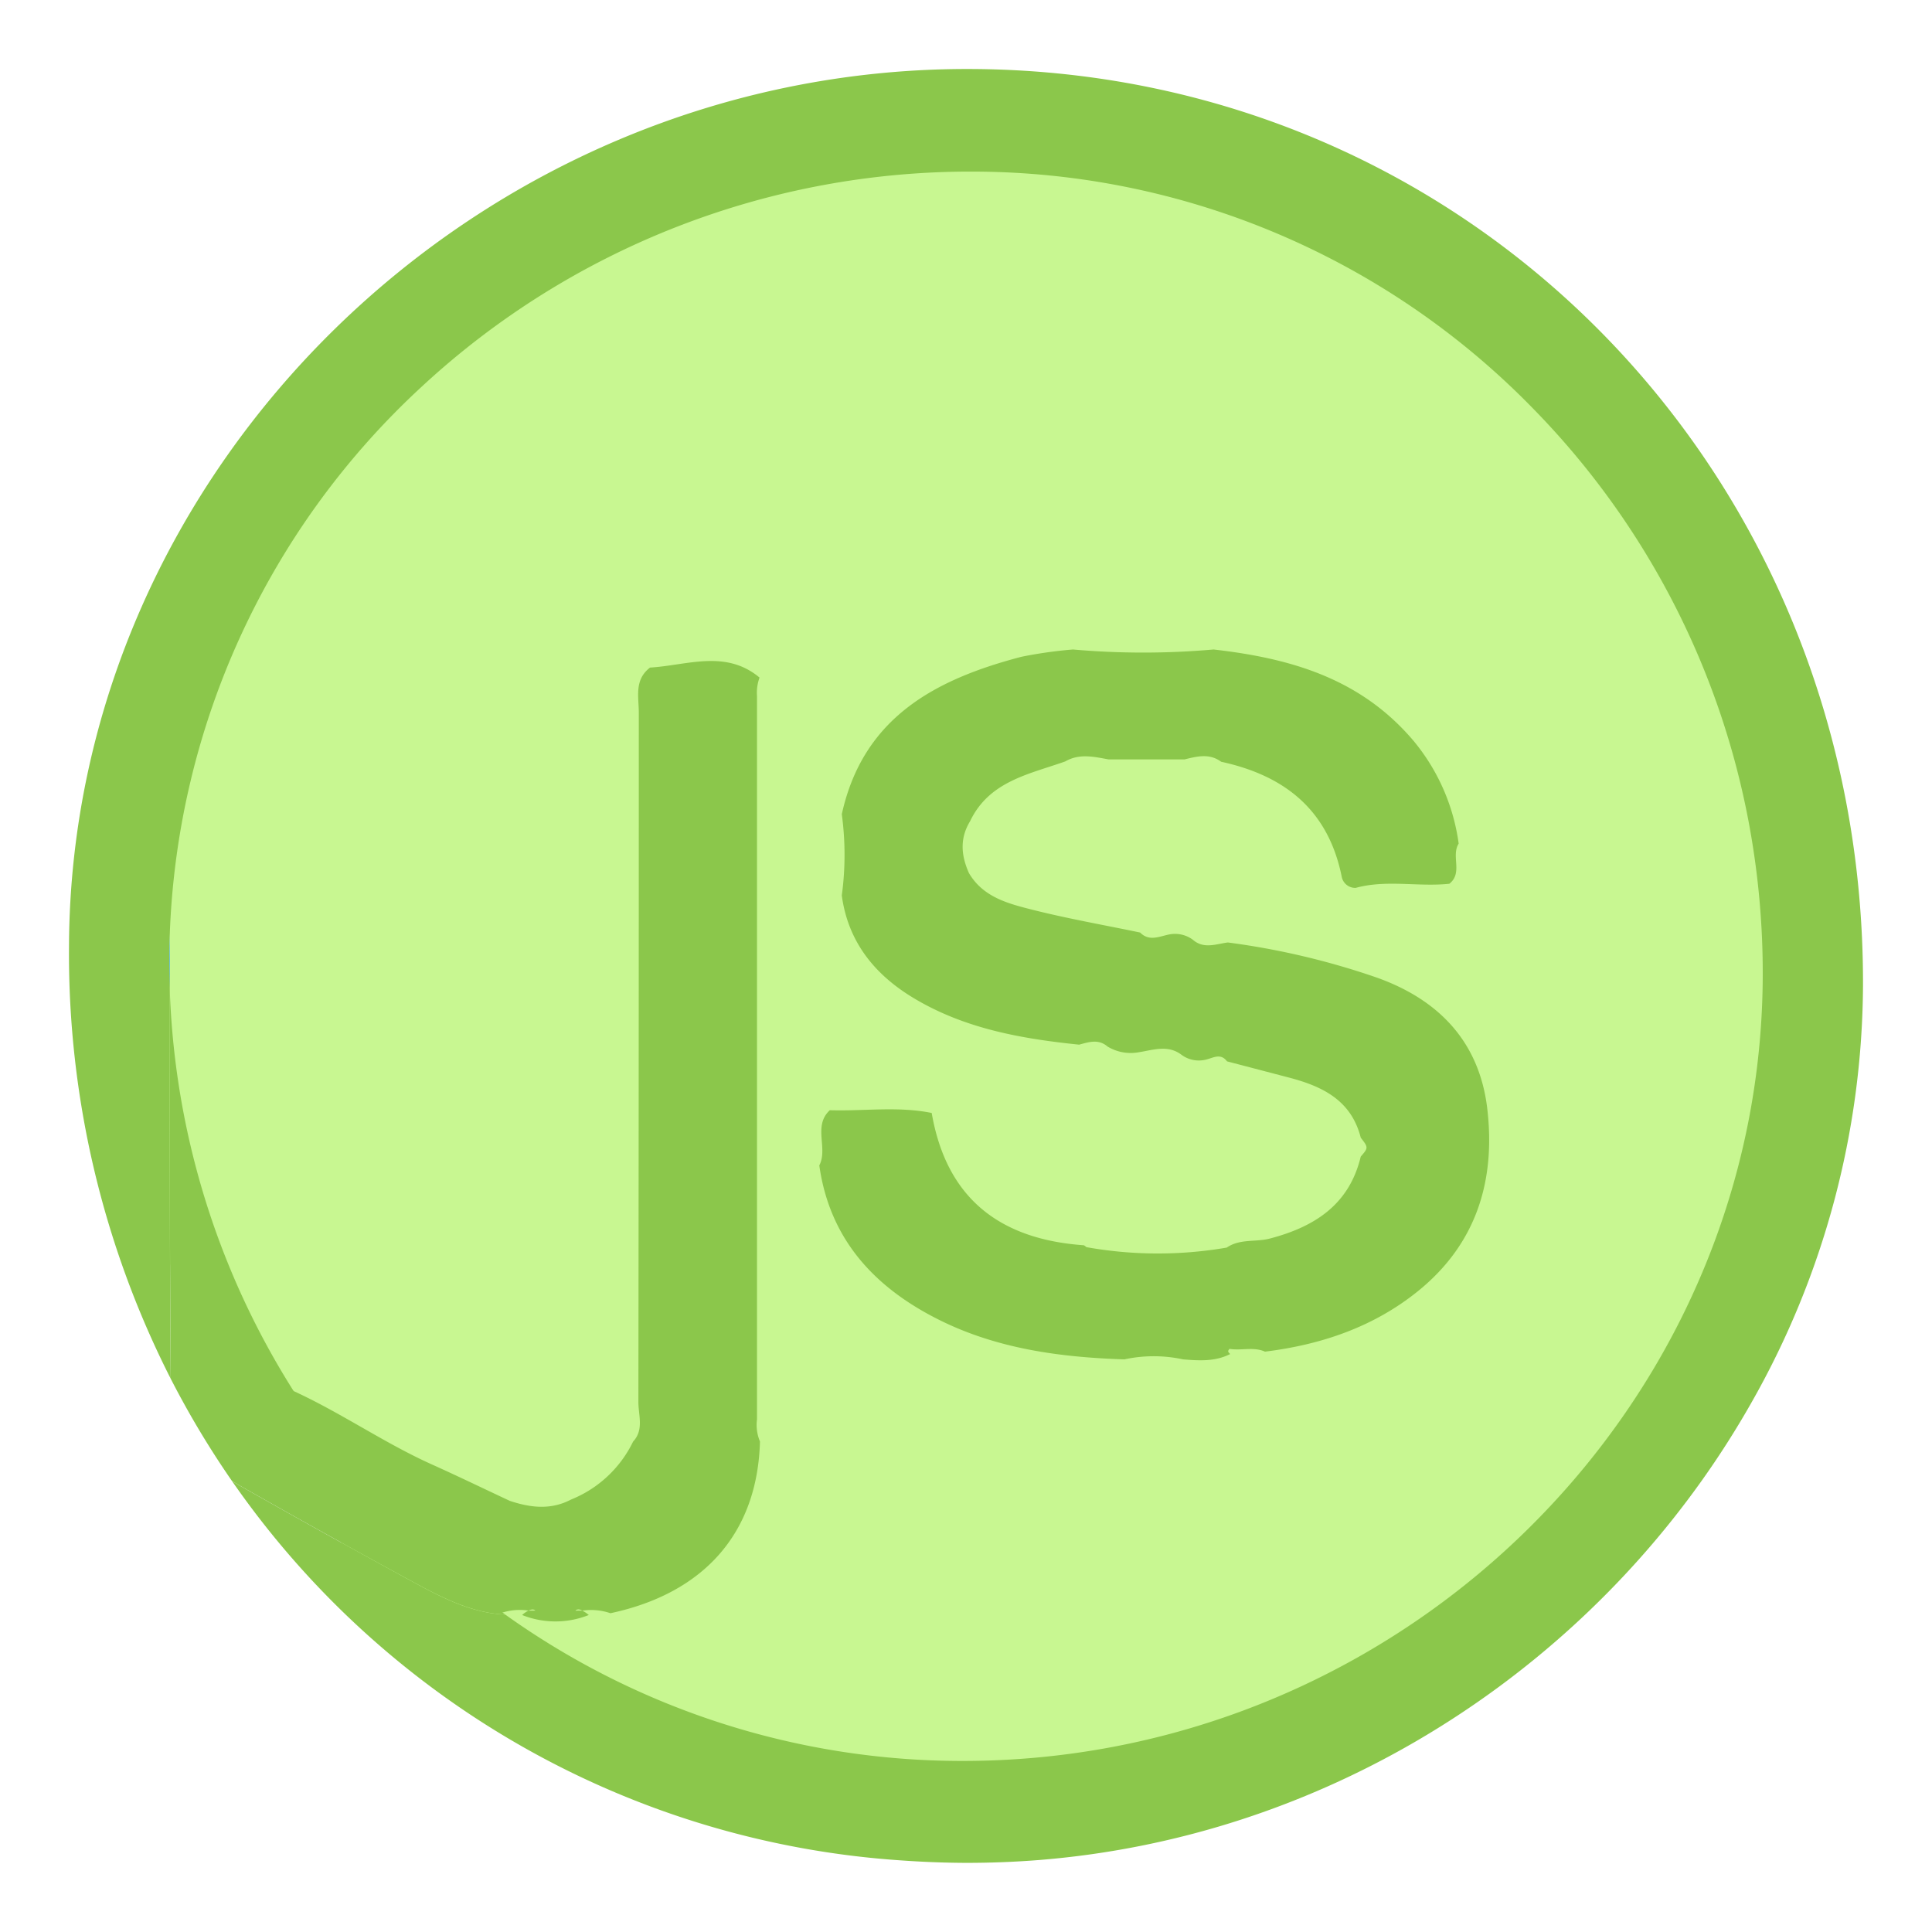 <svg id="Capa_1" data-name="Capa 1" xmlns="http://www.w3.org/2000/svg" viewBox="0 0 280 280"><defs><style>.cls-1{fill:#c8f791;}.cls-2{fill:#36a0fa;}.cls-3{fill:#8bc74b;}</style></defs><title>Mesa de trabajo 12</title><path class="cls-1" d="M139.81,19.71C72.15,19.55,17.09,73.54,17,140.18,16.83,207.55,71.08,262.4,138,262.5c67.09.11,122.2-53.93,122.39-120C260.55,74.87,206.55,19.88,139.81,19.71Z"/><path class="cls-2" d="M24.53,139.14c0,1.37,0,2.73.07,4.08,0-2.64,0-5.28,0-7.92C24.56,136.57,24.53,137.85,24.53,139.14Z"/><path class="cls-3" d="M83.44,233.64a8.34,8.34,0,0,0,1,0C84,233.42,83.67,233.39,83.44,233.64Z"/><path class="cls-3" d="M77.08,233.62c.34,0,.67,0,1,0C77.83,233.39,77.47,233.42,77.08,233.62Z"/><path class="cls-3" d="M136,191.23c8.44,4.24,17.62,5.48,26.95,5.78a20.18,20.18,0,0,1,8.51,0c2.32.19,4.64.34,6.82-.77-.1-.12-.26-.24-.28-.38s.17-.38.22-.37c1.69.28,3.46-.34,5.11.4,8.14-1,15.75-3.57,22.2-8.79,8.44-6.84,11.27-16,10-26.56-1.2-9.73-7.19-15.74-16.05-18.88a109.28,109.28,0,0,0-21.53-5.07c-1.72.22-3.49,1-5.09-.41a4.37,4.37,0,0,0-3.52-.73c-1.4.3-2.83,1-4.1-.3-5.2-1.08-10.43-2-15.57-3.29-3.49-.89-7.16-1.79-9.24-5.32-1.13-2.53-1.37-5,.16-7.52,2.78-5.82,8.56-6.81,13.8-8.67,2.05-1.19,4.17-.67,6.28-.29l11,0c1.8-.44,3.61-.92,5.31.34,9.22,2,15.56,7,17.49,16.75a2,2,0,0,0,2,1.53c4.48-1.23,9.06-.12,13.58-.6,2-1.57.22-4,1.35-5.82a29.49,29.49,0,0,0-6.52-14.87c-7.69-9.1-17.91-12-29-13.26a116.57,116.57,0,0,1-20.38,0,63.73,63.73,0,0,0-7.44,1.05C135.53,98.45,125.08,104,122,118a43.84,43.84,0,0,1,0,11.78c.91,6.76,4.81,11.5,10.4,14.86,7.35,4.43,15.6,5.9,24,6.76,1.4-.38,2.8-.86,4.11.27a6.48,6.48,0,0,0,4.53.83c2.08-.32,4.2-1.13,6.18.36a4.22,4.22,0,0,0,3.54.71c1.05-.24,2.14-1,3.07.25l8.79,2.3c4.88,1.26,9.19,3.23,10.59,8.76,1.11,1.42,1.11,1.47,0,2.74-1.67,7-6.73,10.19-13.17,11.88-2.06.54-4.35,0-6.25,1.31a58.76,58.76,0,0,1-20.32-.06c-.15-.09-.29-.27-.44-.28-12.1-.87-19.86-6.76-22-19.17-4.9-1-9.85-.24-14.77-.4-2.47,2.3-.22,5.5-1.52,8C120.25,179.64,126.77,186.6,136,191.23Z"/><path class="cls-3" d="M60.67,229.7c3.92,2.1,8,4.09,12.56,4.29A116,116,0,0,1,24.6,143.22c0,18.86,0,37.72.14,56.59a131,131,0,0,0,8.86,14.8c.4.25.8.5,1.21.73C43.39,220.21,52,225,60.67,229.7Z"/><path class="cls-3" d="M140,10C69.29,10.09,10.26,67.85,10,137.14a135.92,135.92,0,0,0,14.74,62.67c-.15-18.87-.16-37.73-.14-56.59,0-1.35-.07-2.71-.07-4.08s0-2.57.08-3.84A113.45,113.45,0,0,1,61.16,56a116.93,116.93,0,0,1,79.93-31.13,113.48,113.48,0,0,1,80.84,34.08,116.35,116.35,0,0,1,31.64,60.93,118.69,118.69,0,0,1,1.9,21.48,111.72,111.72,0,0,1-1.9,20.24C243.63,214.7,196,255.3,139.33,255.21A113.85,113.85,0,0,1,73.23,234c-4.6-.2-8.64-2.19-12.56-4.29C52,225,43.39,220.21,34.81,215.34c-.41-.23-.81-.48-1.21-.73a128.42,128.42,0,0,0,96.8,55c3.19.23,6.4.36,9.65.37q5.31,0,10.52-.41c39.29-3.15,74.21-24.31,96-54.9a130.62,130.62,0,0,0,7.18-11.25A123.45,123.45,0,0,0,270,142.89C270.27,68.56,212.88,9.91,140,10Z"/><path class="cls-3" d="M72.54,233.8h0a8.38,8.38,0,0,1,4.05-.38c.42-.2.8-.23,1,0-.32,0-.67,0-1,0a4,4,0,0,0-.92.64,13,13,0,0,0,9.66,0,4.41,4.41,0,0,0-.94-.63c-.37,0-.72,0-1,0,.25-.26.63-.23,1,0a8.61,8.61,0,0,1,4.08.37c13.66-2.91,21.32-11.72,21.67-24.89a6.17,6.17,0,0,1-.43-3.2q0-52.42,0-104.84a6.37,6.37,0,0,1,.37-2.67c-4.92-4.11-10.5-1.77-15.87-1.45-2.34,1.79-1.62,4.29-1.63,6.57q0,50-.06,99.9c0,1.89.83,4-.77,5.71a17.06,17.06,0,0,1-9,8.4c-2.93,1.54-5.9,1.18-8.88.18-3.74-1.75-7.45-3.55-11.21-5.24-7.89-3.54-14.84-8.69-22.93-11.87l-.38,0A119.47,119.47,0,0,0,72.54,233.8Z"/></svg>